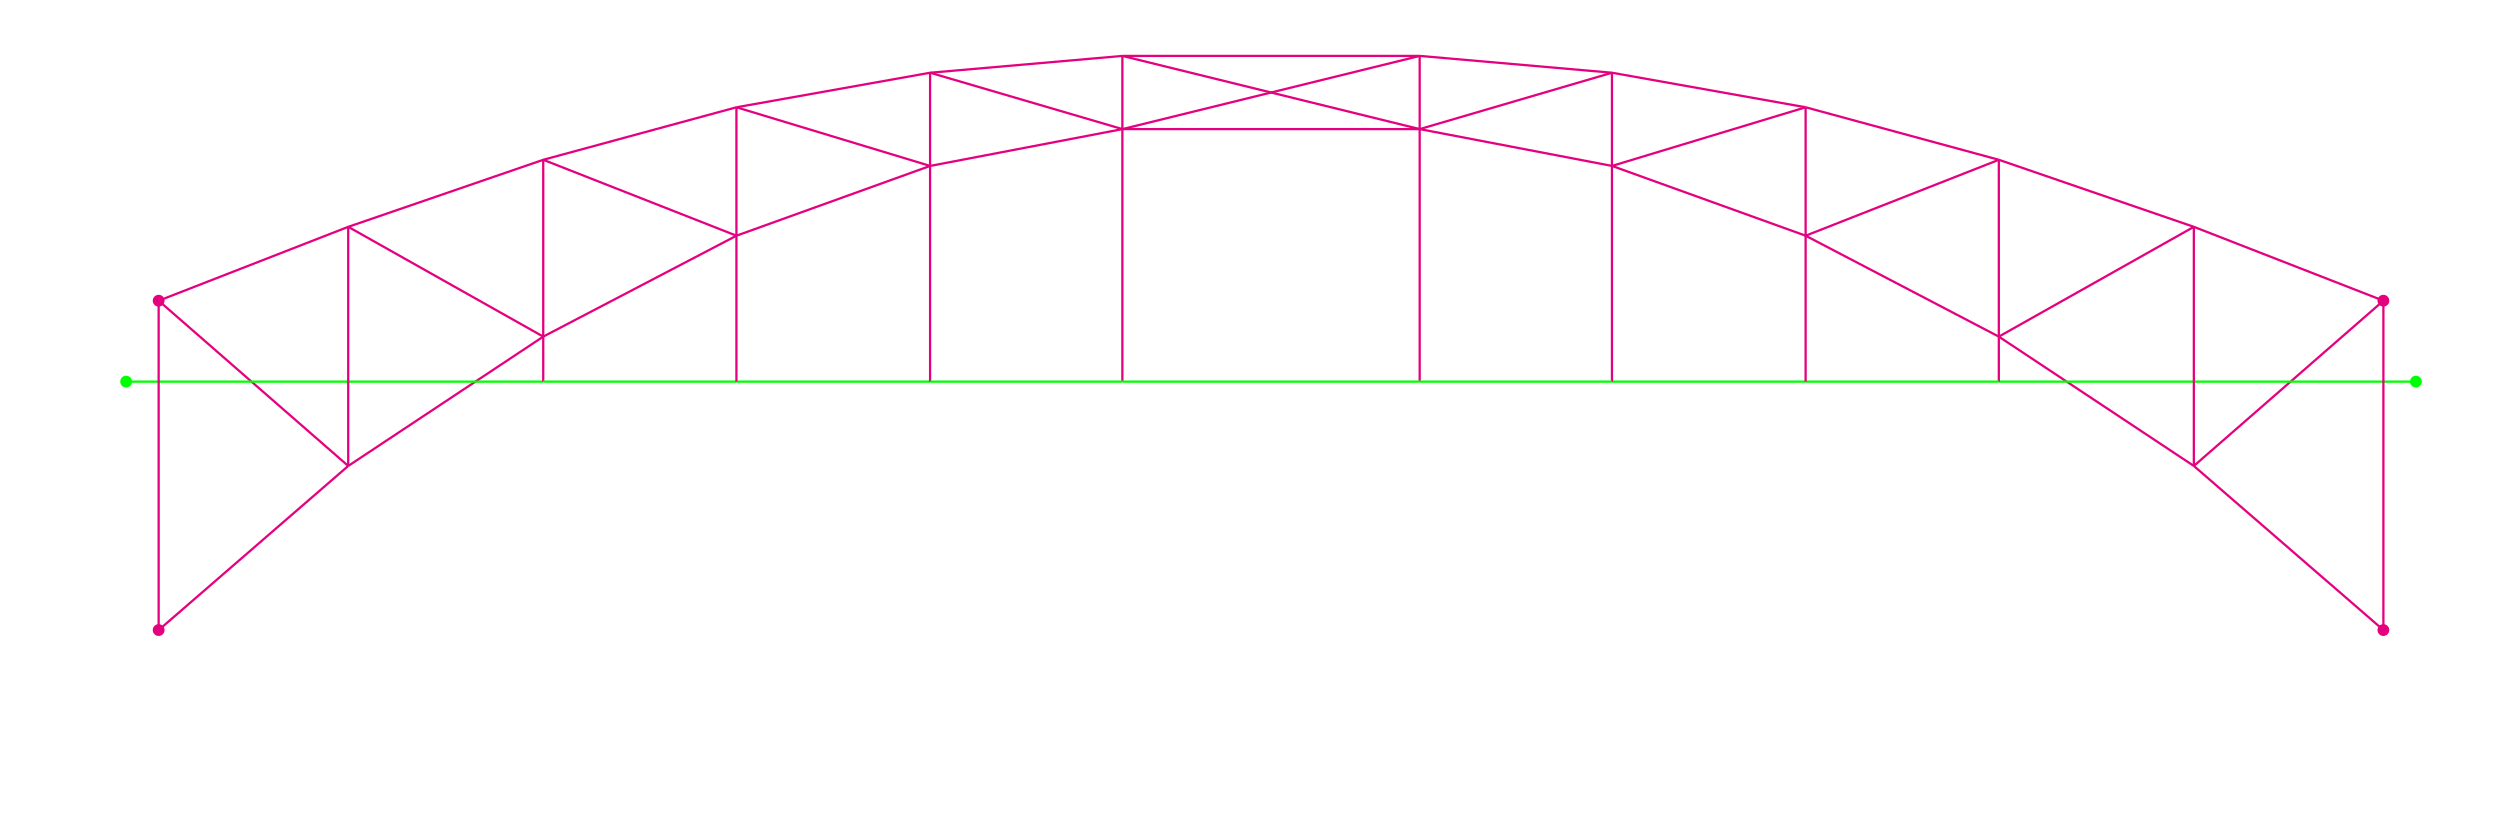 <?xml version="1.0" encoding="utf-8"?>
<!-- Generator: Adobe Illustrator 25.1.0, SVG Export Plug-In . SVG Version: 6.00 Build 0)  -->
<svg version="1.1" id="Ebene_2" xmlns="http://www.w3.org/2000/svg" xmlns:xlink="http://www.w3.org/1999/xlink" x="0px" y="0px"
	 viewBox="0 0 1099.9 360.3" style="enable-background:new 0 0 1099.9 360.3;" xml:space="preserve">
<style type="text/css">
	.st0{fill:none;stroke:#E5007E;stroke-miterlimit:10;}
	.st1{fill:none;stroke:#00FF00;stroke-miterlimit:10;}
	.st2{fill:#E5007E;}
	.st3{fill:#00FF00;}
</style>
<line class="st0" x1="493.8" y1="24.6" x2="624.6" y2="56.8"/>
<line class="st0" x1="624.6" y1="24.6" x2="493.8" y2="56.8"/>
<line class="st0" x1="69.8" y1="132.3" x2="153.2" y2="205"/>
<line class="st0" x1="153.2" y1="99.8" x2="239" y2="148.1"/>
<line class="st0" x1="239" y1="70.3" x2="324" y2="103.7"/>
<line class="st0" x1="324" y1="47.2" x2="409.2" y2="73"/>
<line class="st0" x1="409.2" y1="32" x2="493.8" y2="56.8"/>
<line class="st1" x1="55.5" y1="167.9" x2="153.2" y2="167.9"/>
<line class="st0" x1="69.8" y1="277.2" x2="69.8" y2="132.3"/>
<line class="st0" x1="153.2" y1="205" x2="239" y2="148.1"/>
<line class="st0" x1="69.8" y1="132.3" x2="153.2" y2="99.8"/>
<line class="st0" x1="69.8" y1="277.2" x2="153.2" y2="205"/>
<line class="st0" x1="239" y1="148.1" x2="324" y2="103.7"/>
<line class="st1" x1="153.2" y1="167.9" x2="239" y2="167.9"/>
<line class="st0" x1="153.2" y1="99.8" x2="153.2" y2="167.9"/>
<line class="st0" x1="153.2" y1="205" x2="153.2" y2="167.9"/>
<line class="st0" x1="153.2" y1="99.8" x2="239" y2="70.3"/>
<line class="st0" x1="239" y1="70.3" x2="239" y2="148.1"/>
<line class="st0" x1="239" y1="167.9" x2="239" y2="148.1"/>
<line class="st0" x1="239" y1="70.3" x2="324" y2="47.2"/>
<line class="st0" x1="324" y1="103.7" x2="409.2" y2="73"/>
<line class="st0" x1="324" y1="47.2" x2="324" y2="103.7"/>
<line class="st1" x1="239" y1="167.9" x2="324" y2="167.9"/>
<line class="st0" x1="409.2" y1="73" x2="493.8" y2="56.8"/>
<line class="st0" x1="624.6" y1="56.8" x2="493.8" y2="56.8"/>
<line class="st0" x1="324" y1="47.2" x2="409.2" y2="32"/>
<line class="st0" x1="624.6" y1="24.6" x2="493.8" y2="24.6"/>
<line class="st0" x1="409.2" y1="32" x2="493.8" y2="24.6"/>
<line class="st0" x1="493.8" y1="56.8" x2="493.8" y2="24.6"/>
<line class="st0" x1="409.2" y1="73" x2="409.2" y2="32"/>
<line class="st1" x1="324" y1="167.9" x2="409.2" y2="167.9"/>
<line class="st0" x1="324" y1="103.7" x2="324" y2="167.9"/>
<line class="st0" x1="409.2" y1="73" x2="409.2" y2="167.9"/>
<line class="st0" x1="493.8" y1="56.8" x2="493.8" y2="167.9"/>
<line class="st0" x1="624.6" y1="56.8" x2="624.6" y2="167.9"/>
<line class="st1" x1="409.2" y1="167.9" x2="493.8" y2="167.9"/>
<line class="st0" x1="1048.6" y1="132.3" x2="965.2" y2="205"/>
<line class="st0" x1="965.2" y1="99.8" x2="879.4" y2="148.1"/>
<line class="st0" x1="879.4" y1="70.3" x2="794.4" y2="103.7"/>
<line class="st0" x1="794.4" y1="47.2" x2="709.2" y2="73"/>
<line class="st0" x1="709.2" y1="32" x2="624.6" y2="56.8"/>
<line class="st1" x1="1062.9" y1="167.9" x2="965.2" y2="167.9"/>
<line class="st0" x1="1048.6" y1="277.2" x2="1048.6" y2="132.3"/>
<line class="st0" x1="965.2" y1="205" x2="879.4" y2="148.1"/>
<line class="st0" x1="1048.6" y1="132.3" x2="965.2" y2="99.8"/>
<line class="st0" x1="1048.6" y1="277.2" x2="965.2" y2="205"/>
<line class="st0" x1="879.4" y1="148.1" x2="794.4" y2="103.7"/>
<line class="st1" x1="965.2" y1="167.9" x2="879.4" y2="167.9"/>
<line class="st0" x1="965.2" y1="99.8" x2="965.2" y2="167.9"/>
<line class="st0" x1="965.2" y1="205" x2="965.2" y2="167.9"/>
<line class="st0" x1="965.2" y1="99.8" x2="879.4" y2="70.3"/>
<line class="st0" x1="879.4" y1="70.3" x2="879.4" y2="148.1"/>
<line class="st0" x1="879.4" y1="167.9" x2="879.4" y2="148.1"/>
<line class="st0" x1="879.4" y1="70.3" x2="794.4" y2="47.2"/>
<line class="st0" x1="794.4" y1="103.7" x2="709.2" y2="73"/>
<line class="st0" x1="794.4" y1="47.2" x2="794.4" y2="103.7"/>
<line class="st1" x1="879.4" y1="167.9" x2="794.4" y2="167.9"/>
<line class="st0" x1="709.2" y1="73" x2="624.6" y2="56.8"/>
<line class="st0" x1="794.4" y1="47.2" x2="709.2" y2="32"/>
<line class="st0" x1="709.2" y1="32" x2="624.6" y2="24.6"/>
<line class="st0" x1="709.2" y1="73" x2="709.2" y2="32"/>
<line class="st1" x1="794.4" y1="167.9" x2="709.2" y2="167.9"/>
<line class="st0" x1="794.4" y1="103.7" x2="794.4" y2="167.9"/>
<line class="st0" x1="709.2" y1="73" x2="709.2" y2="167.9"/>
<line class="st1" x1="709.2" y1="167.9" x2="624.6" y2="167.9"/>
<line class="st1" x1="493.8" y1="167.9" x2="624.6" y2="167.9"/>
<line class="st0" x1="624.6" y1="24.6" x2="624.6" y2="56.8"/>
<circle class="st2" cx="69.8" cy="132.3" r="2.6"/>
<circle class="st2" cx="69.8" cy="277.2" r="2.6"/>
<circle class="st2" cx="1048.6" cy="132.3" r="2.6"/>
<circle class="st2" cx="1048.6" cy="277.2" r="2.6"/>
<circle class="st3" cx="55.5" cy="167.9" r="2.6"/>
<circle class="st3" cx="1062.9" cy="167.9" r="2.6"/>
</svg>
